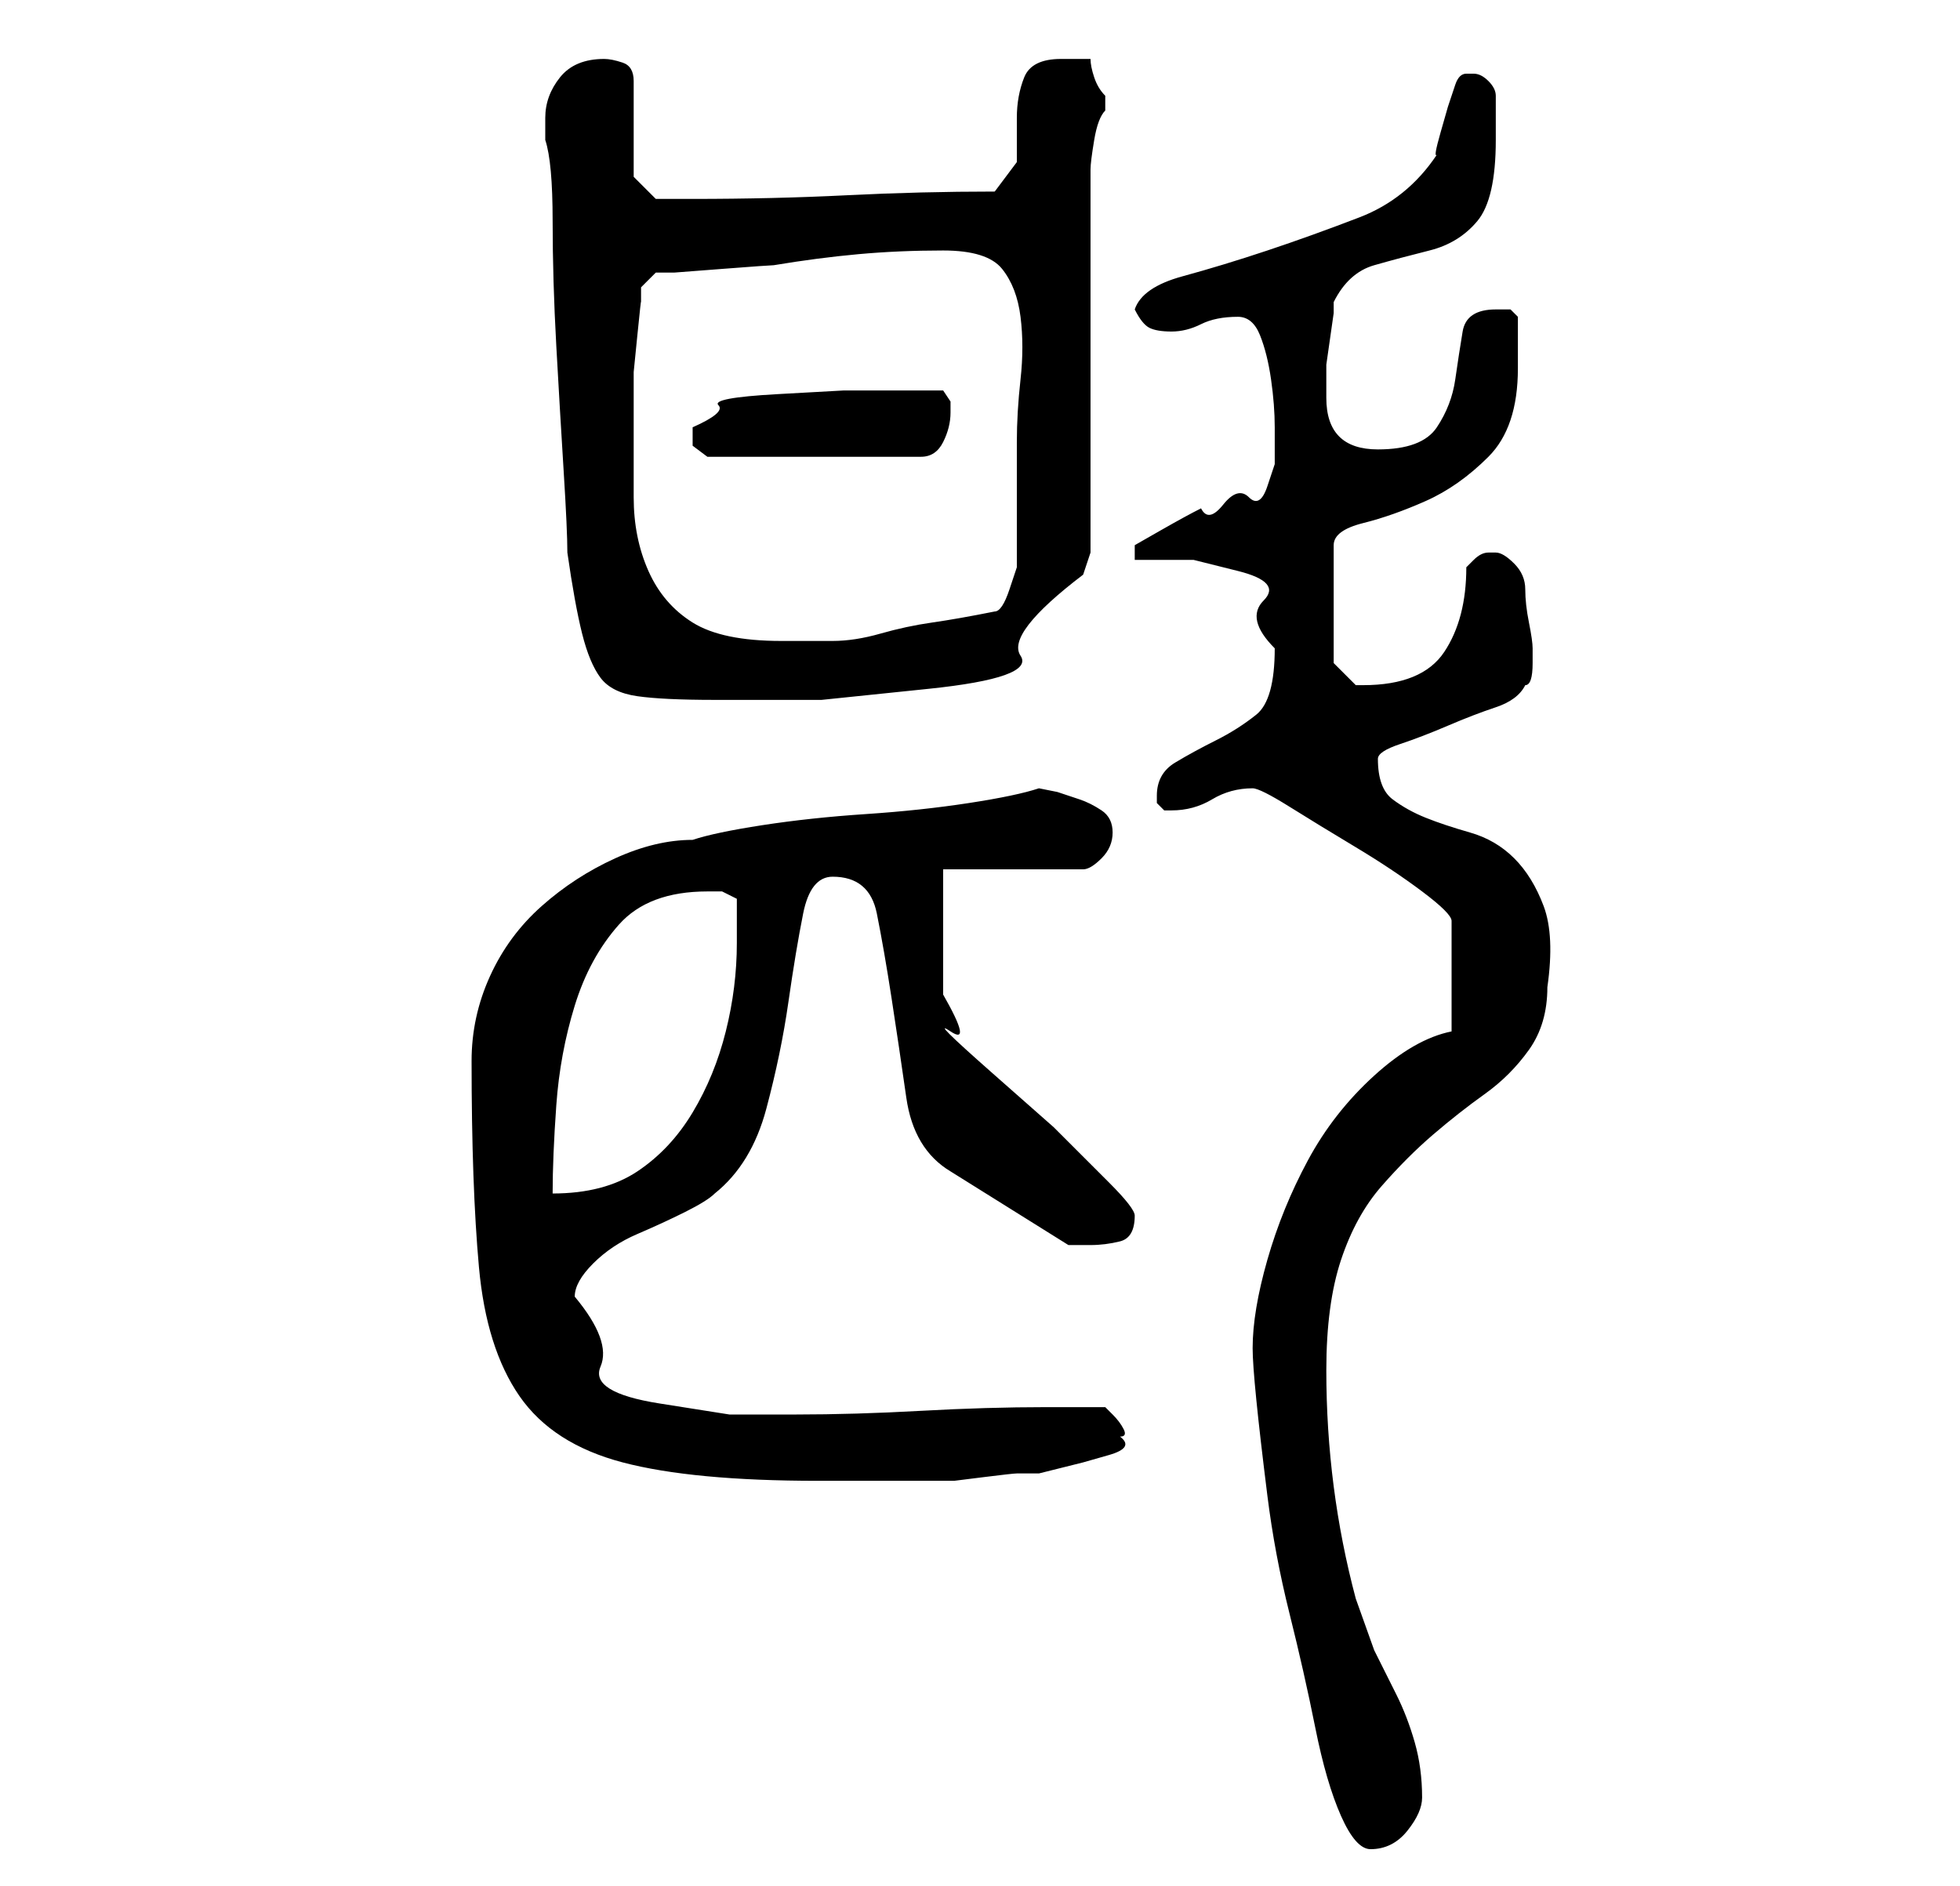 <?xml version="1.0" standalone="no"?>
<!DOCTYPE svg PUBLIC "-//W3C//DTD SVG 1.1//EN" "http://www.w3.org/Graphics/SVG/1.1/DTD/svg11.dtd" >
<svg xmlns="http://www.w3.org/2000/svg" xmlns:xlink="http://www.w3.org/1999/xlink" version="1.1" viewBox="-10 0 266 256">
   <path fill="currentColor"
d="M160 183q0 2 0.5 7t1.5 13t3 16t3.5 15.5t3.5 12t4 4.5q3 0 5 -2.5t2 -4.5q0 -4 -1 -7.5t-2.5 -6.5l-3 -6t-2.5 -7q-4 -15 -4 -31q0 -9 2 -15t5.5 -10t7 -7t7 -5.5t6 -6t2.5 -8.5q1 -7 -0.5 -11t-4 -6.5t-6 -3.5t-6 -2t-4.5 -2.5t-2 -5.5q0 -1 3 -2t6.5 -2.5t6.5 -2.5
t4 -3q1 0 1 -3v-2q0 -1 -0.5 -3.5t-0.5 -4.5t-1.5 -3.5t-2.5 -1.5h-1q-1 0 -2 1l-1 1q0 7 -3 11.5t-11 4.5h-1l-1.5 -1.5l-1.5 -1.5v-16q0 -2 4 -3t8.5 -3t8.5 -6t4 -12v-3.5v-3.5t-1 -1h-2q-4 0 -4.5 3t-1 6.5t-2.5 6.5t-8 3q-7 0 -7 -7v-2v-2.5t0.5 -3.5t0.5 -3.5v-1.5
q2 -4 5.5 -5t7.5 -2t6.5 -4t2.5 -11v-6q0 -1 -1 -2t-2 -1h-1q-1 0 -1.5 1.5l-1 3t-1 3.5t-0.5 3q-4 6 -10.5 8.5t-12.5 4.5t-11.5 3.5t-6.5 4.5q1 2 2 2.5t3 0.5t4 -1t5 -1q2 0 3 2.5t1.5 6t0.5 6.5v5t-1 3t-2.5 1.5t-3.5 1t-3 0.5q-2 1 -5.5 3l-3.5 2v2h8t6 1.5t3.5 4
t1.5 6.5q0 7 -2.5 9t-5.5 3.5t-5.5 3t-2.5 4.5v1l1 1h1q3 0 5.5 -1.5t5.5 -1.5q1 0 5 2.5t9 5.5t9 6t4 4v15q-5 1 -10.5 6t-9 11.5t-5.5 13.5t-2 12zM54 144q0 17 1 28t5.5 17.5t14 9t26.5 2.5h4h5.5h4.5h3h1.5t4 -0.5t4.5 -0.5h3l2 -0.5l4 -1t3.5 -1t1.5 -2.5q1 0 0.5 -1
t-1.5 -2l-0.5 -0.5l-0.5 -0.5h-8q-8 0 -17 0.5t-17 0.5h-9t-9.5 -1.5t-8 -5t-3.5 -9.5q0 -2 2.5 -4.5t6 -4t6.5 -3t4 -2.5q5 -4 7 -11.5t3 -14.5t2 -12t4 -5q5 0 6 5t2 11.5t2 13.5t6 10l16 10h1h2q2 0 4 -0.5t2 -3.5q0 -1 -3.5 -4.5l-7.5 -7.5t-8.5 -7.5t-5.5 -5.5t-1 -5
v-6v-7v-4h19q1 0 2.5 -1.5t1.5 -3.5t-1.5 -3t-3 -1.5l-3 -1t-2.5 -0.5q-3 1 -9.5 2t-14 1.5t-14 1.5t-9.5 2q-5 0 -10.5 2.5t-10 6.5t-7 9.5t-2.5 11.5zM86 121h2t2 1v6q0 6 -1.5 12t-4.5 11t-7.5 8t-11.5 3q0 -5 0.5 -12t2.5 -13.5t6 -11t12 -4.5zM67 75q1 7 2 11t2.5 6
t5 2.5t10.5 0.5h14.5t14.5 -1.5t12.5 -4.5t8.5 -11l1 -3v-52q0 -1 0.5 -4t1.5 -4v-1v-1q-1 -1 -1.5 -2.5t-0.5 -2.5h-1.5h-2.5q-4 0 -5 2.5t-1 5.5v6t-3 4q-10 0 -20 0.5t-21 0.5h-5l-3 -3v-13q0 -2 -1.5 -2.5t-2.5 -0.5q-4 0 -6 2.5t-2 5.5v3q1 3 1 11t0.5 17t1 17t0.5 11z
M76 55v-4.5t0.5 -5t0.5 -4.5v-2l2 -2h2.5t6.5 -0.5t7 -0.5q6 -1 11.5 -1.5t11.5 -0.5t8 2.5t2.5 6.5t0 8.5t-0.5 8.5v4v4.5v5.5v3t-1 3t-2 3q-5 1 -8.5 1.5t-7 1.5t-6.5 1h-7q-8 0 -12 -2.5t-6 -7t-2 -10v-12.5zM84 58v2.5t2 1.5h29q2 0 3 -2t1 -4v-1.5t-1 -1.5h-7h-6.5
t-9 0.5t-8 1.5t-3.5 3z" />
</svg>
